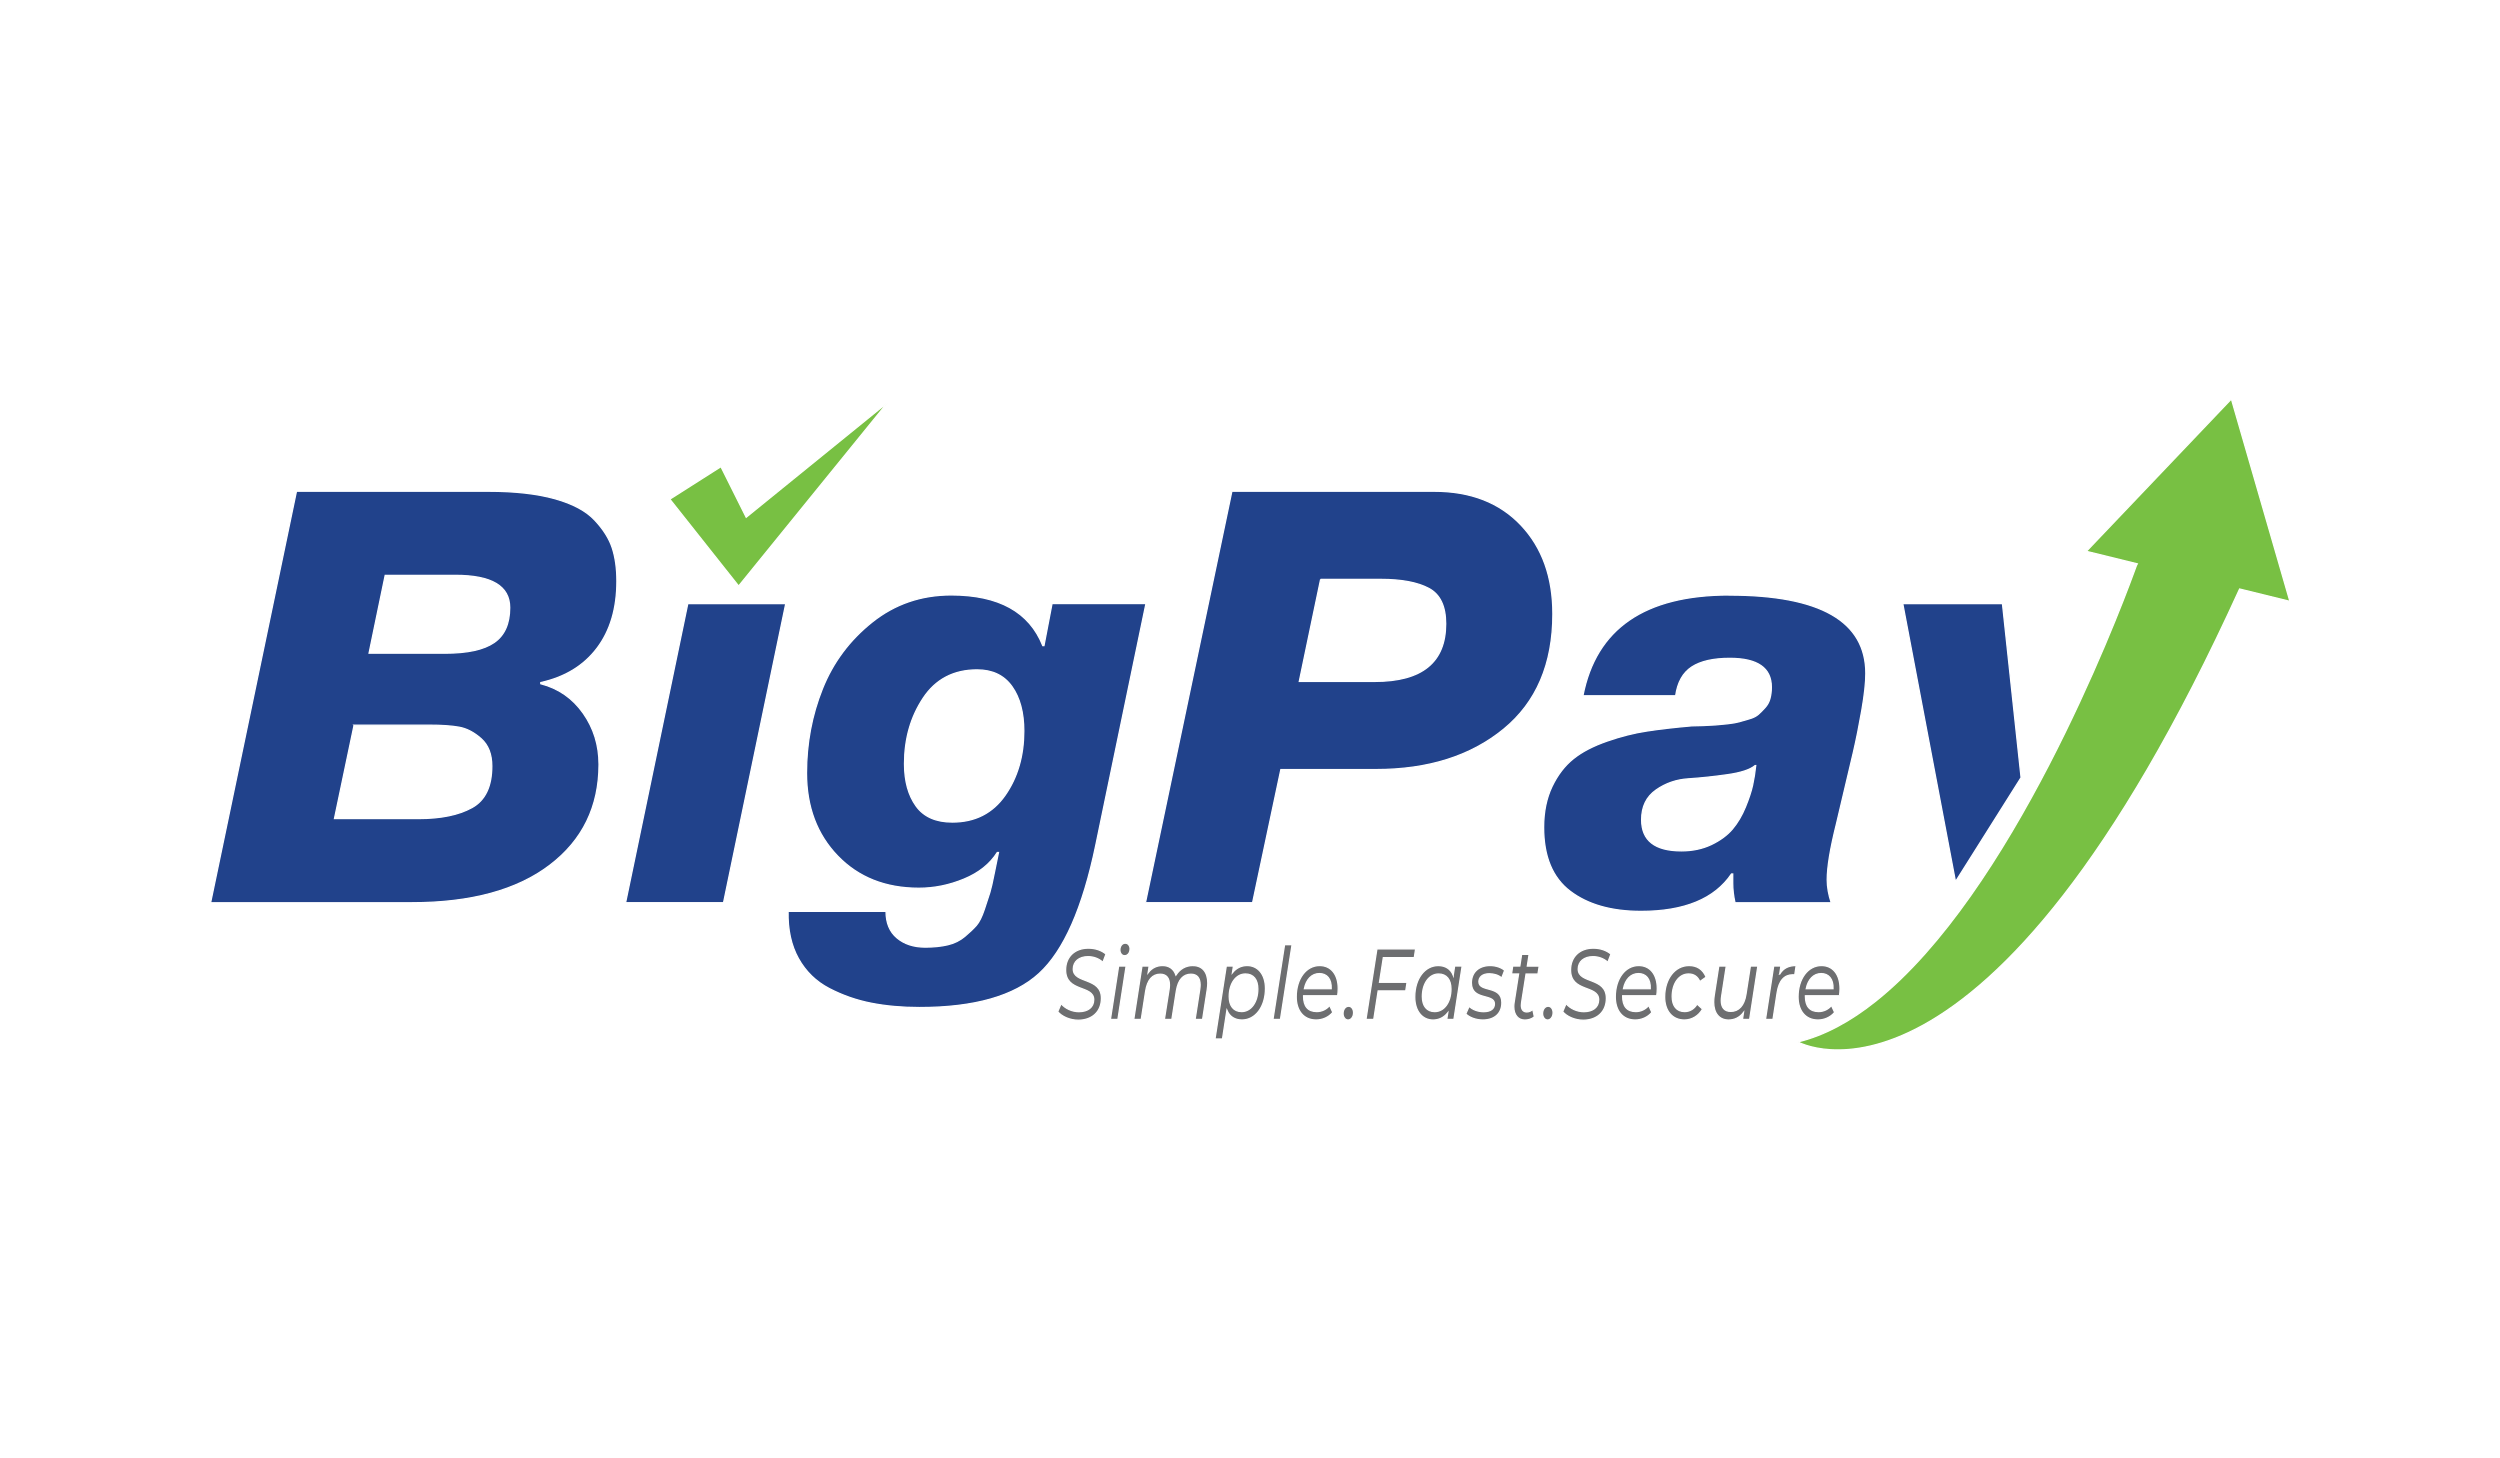 <?xml version="1.0" encoding="UTF-8"?>
<svg id="Layer_1" data-name="Layer 1" xmlns="http://www.w3.org/2000/svg" xmlns:xlink="http://www.w3.org/1999/xlink" viewBox="0 0 960 560">
  <defs>
    <style>
      .cls-1 {
        filter: url(#drop-shadow-1);
      }

      .cls-1, .cls-2, .cls-3, .cls-4, .cls-5, .cls-6, .cls-7, .cls-8, .cls-9 {
        stroke: #fff;
        stroke-miterlimit: 10;
        stroke-width: .5px;
      }

      .cls-1, .cls-3 {
        fill: #78c043;
      }

      .cls-2 {
        filter: url(#drop-shadow-7);
      }

      .cls-2, .cls-5, .cls-6, .cls-7, .cls-8, .cls-9 {
        fill: #21428b;
      }

      .cls-3 {
        filter: url(#drop-shadow-8);
      }

      .cls-4 {
        fill: #6d6e70;
      }

      .cls-5 {
        filter: url(#drop-shadow-4);
      }

      .cls-6 {
        filter: url(#drop-shadow-3);
      }

      .cls-7 {
        filter: url(#drop-shadow-6);
      }

      .cls-10 {
        filter: url(#drop-shadow-9);
      }

      .cls-8 {
        filter: url(#drop-shadow-5);
      }

      .cls-9 {
        filter: url(#drop-shadow-2);
      }
    </style>
    <filter id="drop-shadow-1" filterUnits="userSpaceOnUse">
      <feOffset dx="10" dy="10"/>
      <feGaussianBlur result="blur" stdDeviation="7.5"/>
      <feFlood flood-color="#999" flood-opacity=".75"/>
      <feComposite in2="blur" operator="in"/>
      <feComposite in="SourceGraphic"/>
    </filter>
    <filter id="drop-shadow-2" filterUnits="userSpaceOnUse">
      <feOffset dx="10" dy="10"/>
      <feGaussianBlur result="blur-2" stdDeviation="7.5"/>
      <feFlood flood-color="#999" flood-opacity=".75"/>
      <feComposite in2="blur-2" operator="in"/>
      <feComposite in="SourceGraphic"/>
    </filter>
    <filter id="drop-shadow-3" filterUnits="userSpaceOnUse">
      <feOffset dx="10" dy="10"/>
      <feGaussianBlur result="blur-3" stdDeviation="7.5"/>
      <feFlood flood-color="#999" flood-opacity=".75"/>
      <feComposite in2="blur-3" operator="in"/>
      <feComposite in="SourceGraphic"/>
    </filter>
    <filter id="drop-shadow-4" filterUnits="userSpaceOnUse">
      <feOffset dx="10" dy="10"/>
      <feGaussianBlur result="blur-4" stdDeviation="7.5"/>
      <feFlood flood-color="#999" flood-opacity=".75"/>
      <feComposite in2="blur-4" operator="in"/>
      <feComposite in="SourceGraphic"/>
    </filter>
    <filter id="drop-shadow-5" filterUnits="userSpaceOnUse">
      <feOffset dx="10" dy="10"/>
      <feGaussianBlur result="blur-5" stdDeviation="7.5"/>
      <feFlood flood-color="#999" flood-opacity=".75"/>
      <feComposite in2="blur-5" operator="in"/>
      <feComposite in="SourceGraphic"/>
    </filter>
    <filter id="drop-shadow-6" filterUnits="userSpaceOnUse">
      <feOffset dx="10" dy="10"/>
      <feGaussianBlur result="blur-6" stdDeviation="7.5"/>
      <feFlood flood-color="#999" flood-opacity=".75"/>
      <feComposite in2="blur-6" operator="in"/>
      <feComposite in="SourceGraphic"/>
    </filter>
    <filter id="drop-shadow-7" filterUnits="userSpaceOnUse">
      <feOffset dx="10" dy="10"/>
      <feGaussianBlur result="blur-7" stdDeviation="7.5"/>
      <feFlood flood-color="#999" flood-opacity=".75"/>
      <feComposite in2="blur-7" operator="in"/>
      <feComposite in="SourceGraphic"/>
    </filter>
    <filter id="drop-shadow-8" filterUnits="userSpaceOnUse">
      <feOffset dx="10" dy="10"/>
      <feGaussianBlur result="blur-8" stdDeviation="7.5"/>
      <feFlood flood-color="#999" flood-opacity=".75"/>
      <feComposite in2="blur-8" operator="in"/>
      <feComposite in="SourceGraphic"/>
    </filter>
    <filter id="drop-shadow-9" filterUnits="userSpaceOnUse">
      <feOffset dx="10" dy="10"/>
      <feGaussianBlur result="blur-9" stdDeviation="7.5"/>
      <feFlood flood-color="#999" flood-opacity=".75"/>
      <feComposite in2="blur-9" operator="in"/>
      <feComposite in="SourceGraphic"/>
    </filter>
  </defs>
  <polygon class="cls-1" points="276.54 188.62 266.84 169.19 247.2 181.69 266.62 206.2 273.64 215.05 279.66 207.63 330.97 144.43 276.54 188.62"/>
  <path class="cls-9" d="M70.86,336.65l32.98-158.02h73.7c10.18,0,18.7,.96,25.56,2.88,6.86,1.92,11.95,4.65,15.27,8.19,3.32,3.54,5.57,7.12,6.75,10.73,1.18,3.62,1.77,7.86,1.77,12.73,0,10.48-2.55,19.07-7.64,25.78-5.09,6.72-12.28,11.1-21.58,13.17v.44c6.79,1.77,12.21,5.53,16.27,11.29,4.06,5.75,6.09,12.32,6.09,19.7,0,16.23-6.31,29.14-18.92,38.73-12.62,9.59-30.29,14.39-53.01,14.39H70.86Zm55.11-68.17l-7.53,35.85h32.31c8.56,0,15.38-1.4,20.47-4.21,5.09-2.8,7.63-8.11,7.63-15.94,0-4.57-1.37-8.08-4.09-10.51-2.73-2.43-5.57-3.91-8.52-4.43-2.95-.52-6.72-.77-11.29-.77h-28.99Zm11.95-57.54l-6.2,29.88h29.21c8.55,0,14.83-1.36,18.81-4.1,3.98-2.73,5.98-7.19,5.98-13.39,0-8.26-6.94-12.39-20.8-12.39h-27Z"/>
  <polygon class="cls-6" points="230.21 336.65 267.84 336.65 291.74 221.79 254.11 221.79 230.21 336.65"/>
  <path class="cls-5" d="M292.62,339.97h37.62c0,4.43,1.4,7.82,4.21,10.18,2.8,2.36,6.42,3.54,10.84,3.54,3.24,0,6.12-.3,8.63-.89,2.51-.59,4.68-1.66,6.53-3.21,1.84-1.55,3.32-2.95,4.43-4.21,1.11-1.25,2.14-3.32,3.1-6.2,.96-2.88,1.66-5.02,2.1-6.42,.44-1.4,1.03-3.98,1.77-7.75,.74-3.76,1.25-6.31,1.55-7.64h-.44c-2.8,4.43-7.05,7.82-12.73,10.18-5.68,2.36-11.47,3.54-17.37,3.54-12.84,0-23.24-4.13-31.21-12.39-7.97-8.26-11.95-18.89-11.95-31.87,0-11.36,2.03-22.13,6.09-32.31,4.06-10.18,10.44-18.74,19.14-25.67,8.7-6.93,18.81-10.4,30.32-10.4,18.29,0,30.02,6.49,35.19,19.47h.44l3.1-16.16h36.08l-19.26,92.73c-5.02,24.2-12.28,40.65-21.8,49.35-9.52,8.7-24.83,13.06-45.92,13.06-6.64,0-12.8-.55-18.48-1.66-5.68-1.11-11.07-2.99-16.16-5.64-5.09-2.65-9.04-6.49-11.84-11.51-2.8-5.02-4.13-11.07-3.98-18.15Zm63.08-34.3c8.7,0,15.45-3.43,20.25-10.29,4.79-6.86,7.19-15.08,7.19-24.68,0-7.08-1.51-12.76-4.54-17.04-3.03-4.28-7.49-6.42-13.39-6.42-9,0-15.9,3.62-20.69,10.84-4.8,7.23-7.19,15.64-7.19,25.23,0,6.64,1.47,12.03,4.43,16.16,2.95,4.13,7.6,6.2,13.94,6.2Z"/>
  <path class="cls-8" d="M429.84,336.65l33.2-158.02h77.68c14.02,0,25.12,4.32,33.31,12.95,8.19,8.63,12.28,20.03,12.28,34.19,0,19.18-6.31,33.94-18.92,44.26-12.62,10.33-28.96,15.49-49.02,15.49h-36.52l-10.85,51.12h-41.16Zm67.28-124.16l-8.19,39.17h28.99c18.15,0,27.22-7.38,27.22-22.13,0-6.79-2.18-11.32-6.53-13.61-4.35-2.29-10.44-3.43-18.26-3.43h-23.24Z"/>
  <path class="cls-7" d="M654.04,218.47c-32.47,0-51.2,12.91-56.21,38.72h35.63c.73-5.16,2.79-8.85,6.19-11.07,3.4-2.21,8.27-3.31,14.61-3.31,10.61,0,15.94,3.67,15.94,11.07,0,1.61-.19,3.09-.56,4.43-.37,1.33-1.01,2.47-1.89,3.42-.88,.97-1.72,1.83-2.54,2.56-.82,.73-2,1.33-3.55,1.76-1.55,.45-2.84,.82-3.87,1.12-1.03,.3-2.56,.54-4.53,.77-2,.21-3.52,.37-4.56,.43-1.03,.09-2.62,.15-4.75,.24-2.15,.06-3.59,.11-4.32,.11-6.64,.58-12.4,1.25-17.25,2-4.88,.73-9.97,2.02-15.28,3.87-5.31,1.85-9.63,4.08-12.94,6.75-3.33,2.66-6.06,6.23-8.21,10.72-2.13,4.51-3.2,9.71-3.2,15.62,0,11.22,3.4,19.4,10.19,24.56,6.79,5.16,15.86,7.74,27.22,7.74,16.67,0,28.26-4.79,34.75-14.37h.45v3.55c0,2.36,.28,4.86,.88,7.52h36.96c-1.03-3.09-1.55-6.04-1.55-8.85,0-4.88,1.18-12.03,3.55-21.47,.28-1.33,1.16-5.05,2.64-11.17,1.48-6.12,2.77-11.58,3.87-16.37,1.12-4.81,2.19-10.16,3.22-16.05,1.03-5.91,1.55-10.64,1.55-14.16,0-20.07-17.49-30.1-52.45-30.1Zm8.96,73.04c-.52,2.36-1.44,5.16-2.77,8.4-1.33,3.24-2.99,6.06-4.98,8.42-1.98,2.34-4.68,4.34-8.08,5.97-3.39,1.61-7.22,2.43-11.5,2.43-10.19,0-15.28-3.98-15.28-11.95,0-5.03,1.85-8.81,5.54-11.41,3.67-2.58,7.84-4.02,12.51-4.3,4.64-.3,9.58-.82,14.83-1.57,5.22-.73,8.81-1.91,10.72-3.52h.21c-.28,2.64-.69,5.16-1.2,7.52Z"/>
  <polygon class="cls-2" points="766.1 288.61 766.08 288.63 740.91 328.57 720.65 221.78 758.94 221.78 766.1 288.61"/>
  <path class="cls-3" d="M846.86,143.19l-55.71,58.52,19.57,4.81-.34,.63s-.37,1.06-1.12,3.04c-7.02,19.09-46.96,122.84-99,164.26-9.6,7.66-19.61,13.17-29.91,15.65,0,0,71.89,40.76,169.67-173.92l19.31,4.75-22.48-77.74Z"/>
  <g class="cls-10">
    <path class="cls-4" d="M399.19,362.47c0,8.67,10.8,5.76,10.8,11.41,0,2.94-2.29,4.6-5.69,4.6-2.62,0-5.24-1.2-6.83-3.09l-1.32,3.09c1.53,1.86,4.67,3.29,7.89,3.29,5.24,0,8.91-3.17,8.91-8.43,0-8.24-10.81-5.53-10.81-11.22,0-2.86,2.2-4.76,5.66-4.76,2.14,0,4.15,.74,5.72,2.17l1.2-3.17c-1.72-1.47-4.18-2.28-6.77-2.28-5.15,0-8.76,3.21-8.76,8.4Z"/>
    <polygon class="cls-4" points="416.39 381.46 419.28 381.46 422.44 360.96 419.55 360.96 416.39 381.46"/>
    <path class="cls-4" d="M422.11,352.17c-1.23,0-2.08,1.16-2.08,2.59,0,1.24,.75,2.24,1.81,2.24,1.23,0,2.11-1.08,2.11-2.67,0-1.16-.78-2.17-1.84-2.17Z"/>
    <path class="cls-4" d="M448.05,360.76c-2.65,0-4.88,1.2-6.5,3.64-.81-2.36-2.62-3.64-5.12-3.64-2.17,0-4.09,.85-5.54,2.75l.39-2.55h-2.77l-3.16,20.51h2.89l1.68-10.83c.69-4.41,2.65-6.54,5.6-6.54,2.41,0,3.55,1.51,3.55,4.14,0,.54-.06,1.12-.15,1.74l-1.81,11.49h2.89l1.72-10.95c.69-4.33,2.68-6.42,5.6-6.42,2.38,0,3.52,1.47,3.52,4.1,0,.54-.06,1.12-.15,1.78l-1.78,11.49h2.89l1.78-11.49c.12-.89,.21-1.7,.21-2.44,0-4.34-2.14-6.77-5.75-6.77Z"/>
    <path class="cls-4" d="M468.89,360.76c-2.32,0-4.21,1.01-5.63,2.75l.39-2.55h-2.77l-4.33,28.01h2.89l1.69-10.99c1.02,2.4,3.04,3.71,5.78,3.71,5.18,0,9.03-5.07,9.03-12.11,0-5.53-2.98-8.82-7.04-8.82Zm-2.11,17.68c-3.04,0-4.76-2.17-4.76-5.76,0-5.07,2.62-8.67,6.23-8.67,3.04,0,4.76,2.13,4.76,5.76,0,5.07-2.65,8.67-6.23,8.67Z"/>
    <polygon class="cls-4" points="478.81 381.46 481.7 381.46 486.16 352.75 483.27 352.75 478.81 381.46"/>
    <path class="cls-4" d="M496.75,360.76c-5.21,0-9,5.07-9,12.03,0,5.42,2.92,8.9,7.65,8.9,2.44,0,4.84-1.04,6.41-2.94l-1.23-2.67c-1.14,1.43-2.95,2.36-4.94,2.36-3.43,0-5.06-2.09-5.06-5.84v-.23h13.09c.12-.85,.21-1.78,.21-2.75,0-5.53-2.83-8.86-7.13-8.86Zm-5.87,8.9c.72-3.56,2.86-5.8,5.75-5.8s4.7,2.05,4.55,5.8h-10.29Z"/>
    <path class="cls-4" d="M507.87,376.39c-1.17,0-2.14,1.16-2.14,2.82,0,1.39,.84,2.48,1.93,2.48s2.11-1.12,2.11-2.79c0-1.47-.81-2.51-1.9-2.51Z"/>
    <polygon class="cls-4" points="533.09 357.75 533.6 354.38 518.73 354.38 514.52 381.46 517.53 381.46 519.22 370.51 529.81 370.51 530.32 367.19 519.73 367.19 521.2 357.75 533.09 357.75"/>
    <path class="cls-4" d="M548.04,364.44c-1.02-2.4-3.01-3.67-5.75-3.67-5.18,0-9.03,5.03-9.03,12.07,0,5.53,2.98,8.86,7.04,8.86,2.29,0,4.21-1.01,5.63-2.75l-.39,2.51h2.77l3.16-20.51h-2.89l-.54,3.48Zm-7.1,14.01c-3.04,0-4.76-2.17-4.76-5.76,0-5.07,2.65-8.67,6.23-8.67,3.04,0,4.76,2.13,4.76,5.76,0,5.07-2.62,8.67-6.23,8.67Z"/>
    <path class="cls-4" d="M561.96,363.94c1.63,0,3.4,.46,4.7,1.62l1.14-2.94c-1.29-1.16-3.46-1.86-5.57-1.86-4.36,0-7.22,2.59-7.22,6.65,0,6.92,8.85,4.06,8.85,8.05,0,1.9-1.41,3.02-4.18,3.02-2.17,0-4.3-.81-5.54-2.09l-1.29,2.94c1.29,1.35,3.85,2.36,6.56,2.36,4.33,0,7.31-2.4,7.31-6.66,0-6.81-8.82-3.91-8.82-8.05,0-1.78,1.39-3.06,4.06-3.06Z"/>
    <path class="cls-4" d="M577.19,356.47h-2.89l-.69,4.49h-2.74l-.45,3.06h2.71l-1.72,10.99c-.09,.54-.12,1.08-.12,1.55,0,3.21,1.72,5.15,4.21,5.15,1.26,0,2.62-.31,3.7-1.28l-.6-2.82c-.66,.62-1.51,.97-2.29,.97-1.44,0-2.11-.97-2.11-2.55,0-.35,.03-.7,.09-1.08l1.72-10.91h4.57l.48-3.06h-4.57l.69-4.49Z"/>
    <path class="cls-4" d="M584.49,376.39c-1.17,0-2.14,1.16-2.14,2.82,0,1.39,.84,2.48,1.93,2.48s2.11-1.12,2.11-2.79c0-1.47-.81-2.51-1.9-2.51Z"/>
    <path class="cls-4" d="M593.09,362.47c0,8.67,10.8,5.76,10.8,11.41,0,2.94-2.29,4.6-5.69,4.6-2.62,0-5.24-1.2-6.83-3.09l-1.32,3.09c1.53,1.86,4.67,3.29,7.89,3.29,5.24,0,8.91-3.17,8.91-8.43,0-8.24-10.81-5.53-10.81-11.22,0-2.86,2.2-4.76,5.66-4.76,2.14,0,4.15,.74,5.72,2.17l1.2-3.17c-1.72-1.47-4.18-2.28-6.77-2.28-5.15,0-8.76,3.21-8.76,8.4Z"/>
    <path class="cls-4" d="M619.27,360.76c-5.21,0-9,5.07-9,12.03,0,5.42,2.92,8.9,7.65,8.9,2.44,0,4.85-1.04,6.41-2.94l-1.23-2.67c-1.14,1.43-2.95,2.36-4.94,2.36-3.43,0-5.06-2.09-5.06-5.84v-.23h13.09c.12-.85,.21-1.78,.21-2.75,0-5.53-2.83-8.86-7.13-8.86Zm-5.87,8.9c.72-3.56,2.86-5.8,5.75-5.8s4.7,2.05,4.55,5.8h-10.29Z"/>
    <path class="cls-4" d="M638.4,364.01c2.05,0,3.49,.97,4.33,2.94l2.44-1.74c-1.23-2.98-3.49-4.45-6.56-4.45-5.48,0-9.39,5.15-9.39,12.07,0,5.34,2.95,8.86,7.58,8.86,2.86,0,5.51-1.59,6.98-4.22l-2.11-1.93c-1.11,1.93-2.86,2.9-4.76,2.9-3.07,0-4.79-2.17-4.79-5.76,0-5.07,2.65-8.67,6.26-8.67Z"/>
    <path class="cls-4" d="M660.45,371.83c-.69,4.37-2.83,6.54-5.84,6.54-2.44,0-3.64-1.51-3.64-4.14,0-.54,.06-1.12,.15-1.74l1.78-11.53h-2.89l-1.78,11.49c-.12,.85-.18,1.62-.18,2.36,0,4.37,2.23,6.89,5.72,6.89,2.23,0,4.24-.93,5.72-2.86l-.39,2.63h2.77l3.16-20.51h-2.89l-1.69,10.87Z"/>
    <path class="cls-4" d="M673.42,364.01l.45-3.06h-2.77l-3.16,20.51h2.89l1.59-10.25c.72-4.72,2.83-6.89,6.02-6.89,.3,0,.48,0,.75,.04l.54-3.6c-2.86,0-4.88,.93-6.32,3.25Z"/>
    <path class="cls-4" d="M696.37,372.37c.12-.85,.21-1.78,.21-2.75,0-5.53-2.83-8.86-7.13-8.86-5.21,0-9,5.07-9,12.03,0,5.42,2.92,8.9,7.65,8.9,2.44,0,4.84-1.04,6.41-2.94l-1.23-2.67c-1.14,1.43-2.95,2.36-4.94,2.36-3.43,0-5.06-2.09-5.06-5.84v-.23h13.09Zm-7.04-8.51c2.83,0,4.7,2.05,4.55,5.8h-10.29c.72-3.56,2.86-5.8,5.75-5.8Z"/>
  </g>
</svg>